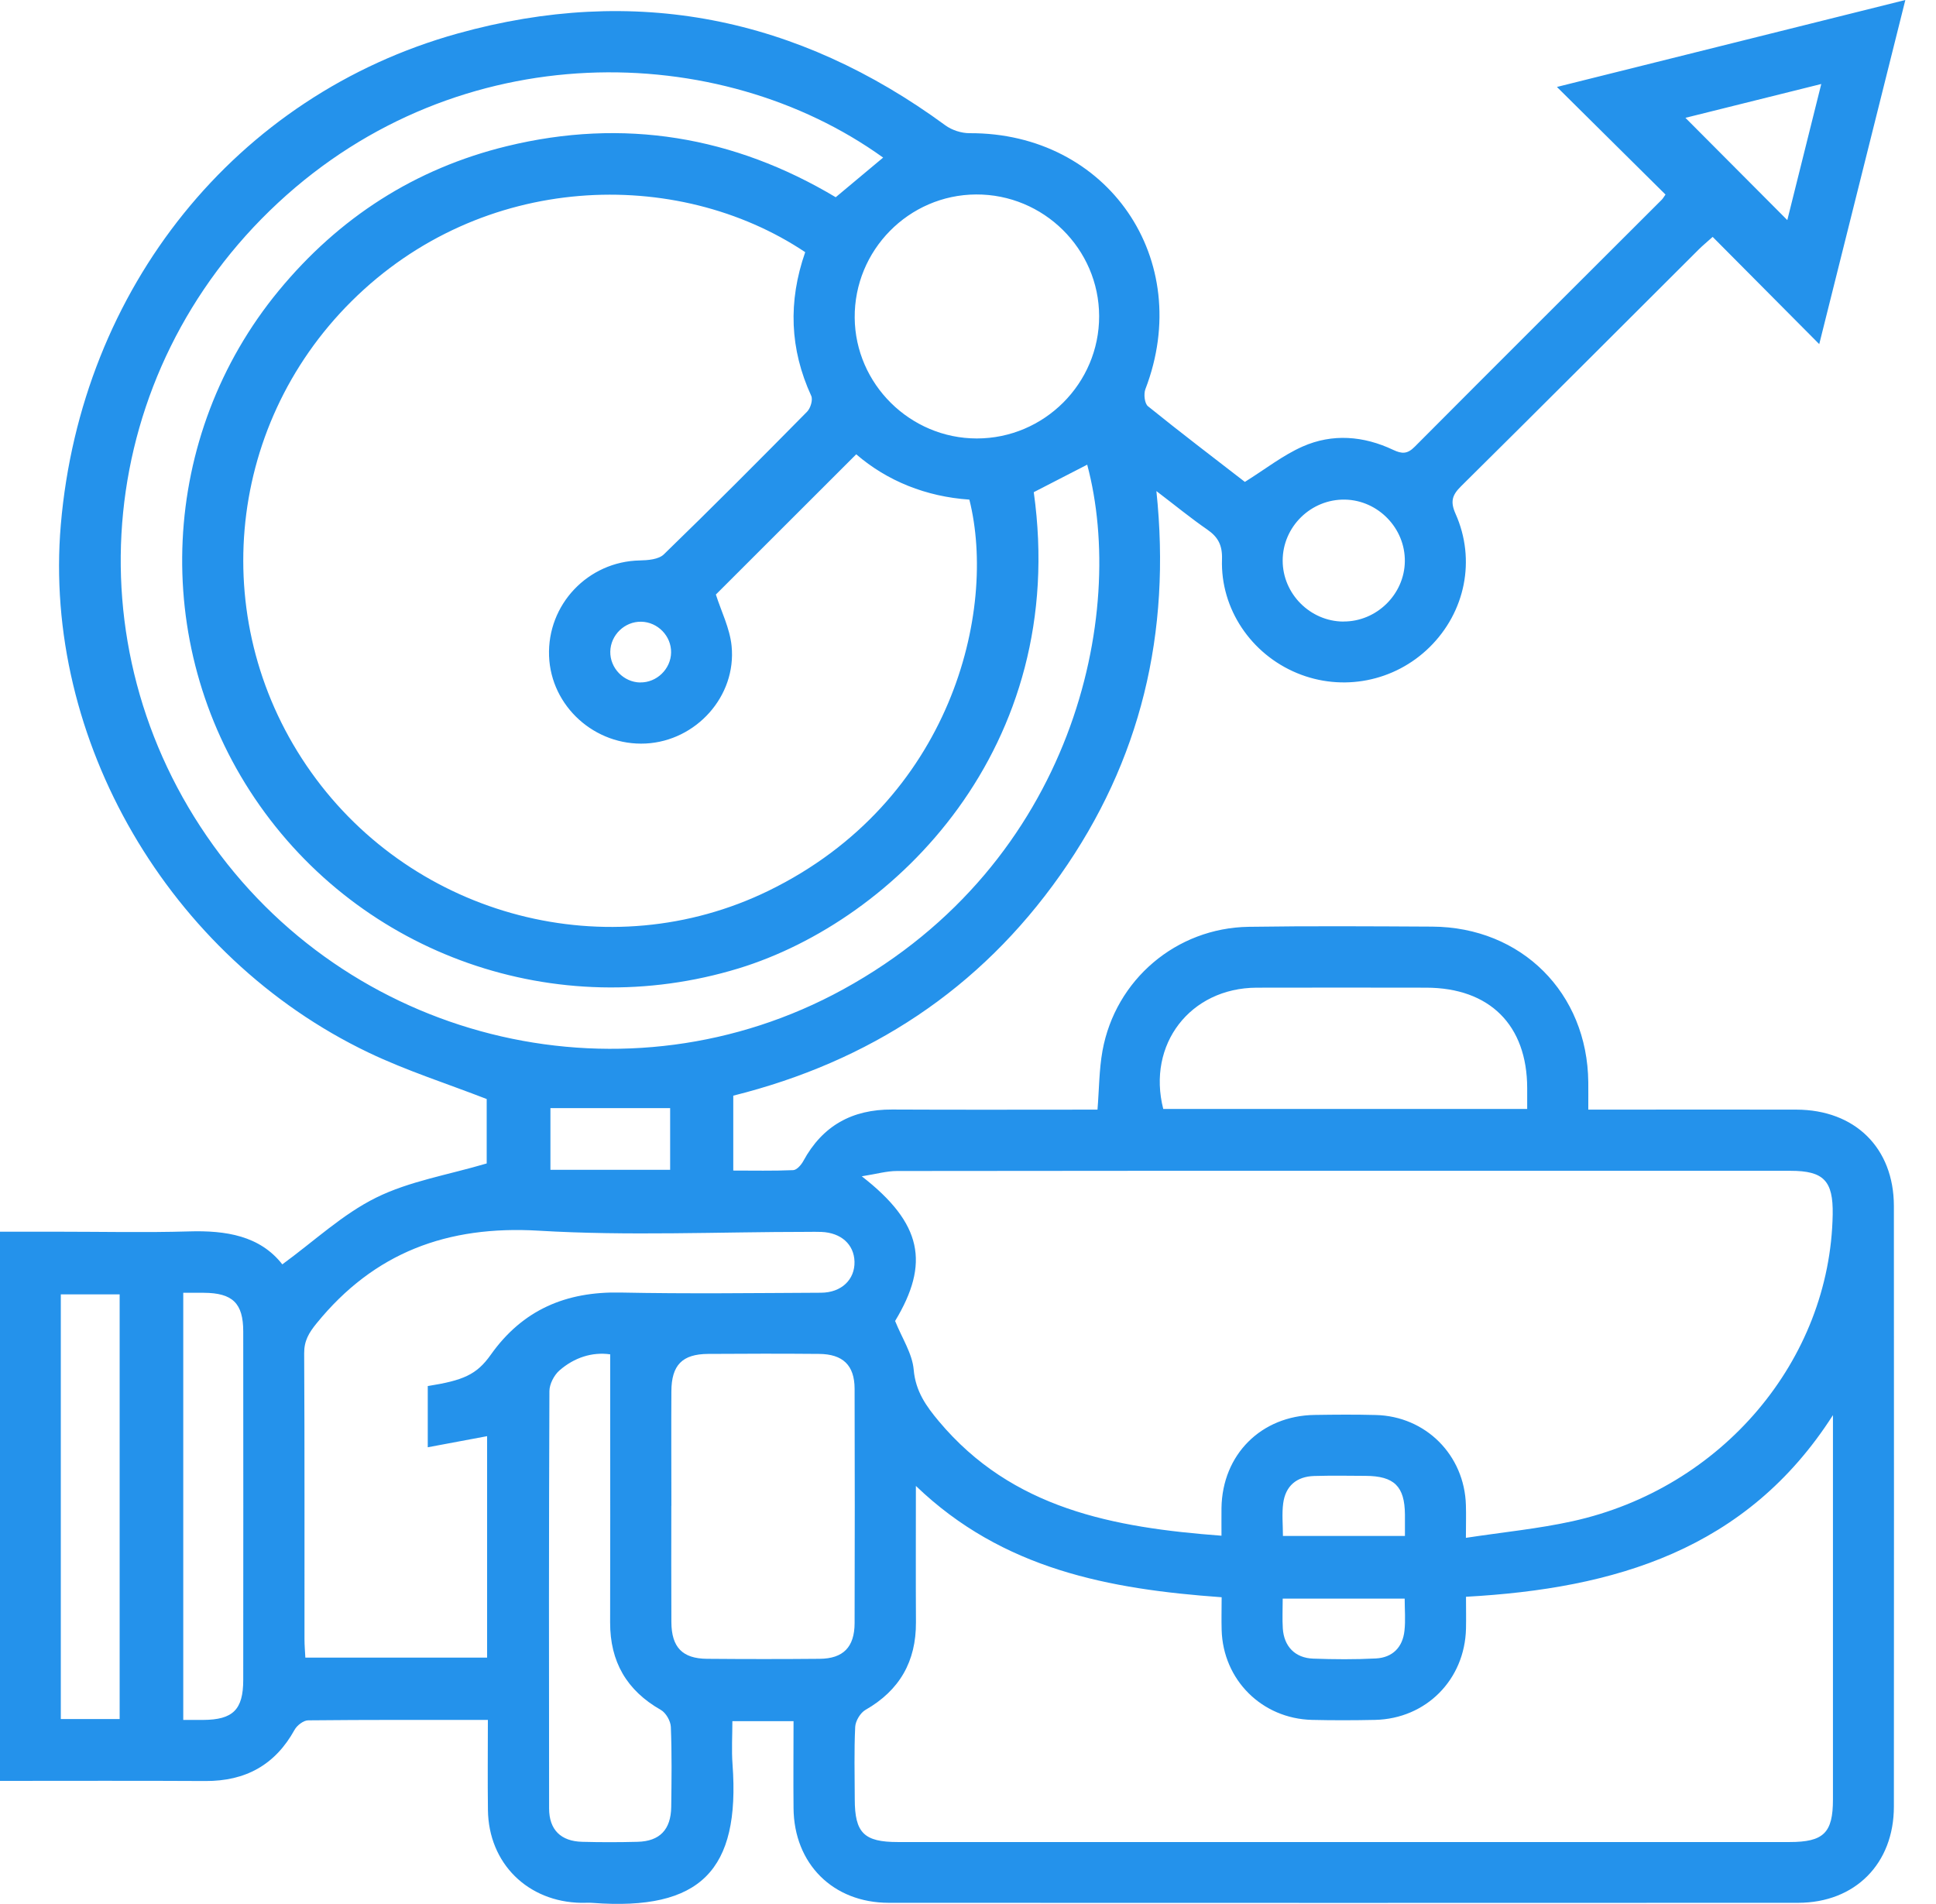 <svg width="61" height="60" viewBox="0 0 61 60" fill="none" xmlns="http://www.w3.org/2000/svg">
<g id="Layer_1" clip-path="url(#clip0_1040_58180)">
<path id="Vector" d="M15.37 54.199C13.435 54.199 11.573 54.193 9.711 54.212C9.563 54.212 9.358 54.371 9.281 54.511C8.668 55.621 7.73 56.13 6.473 56.124C4.329 56.112 2.185 56.12 0 56.12V38.814H1.854C3.218 38.814 4.584 38.845 5.947 38.805C7.12 38.769 8.189 38.94 8.895 39.843C9.907 39.105 10.797 38.261 11.85 37.741C12.9 37.221 14.11 37.026 15.335 36.663V34.633C14.085 34.147 12.807 33.741 11.61 33.168C5.314 30.155 1.339 23.298 1.916 16.537C2.555 9.078 7.436 3.002 14.419 1.056C20.004 -0.499 25.125 0.533 29.787 3.95C29.993 4.101 30.291 4.197 30.545 4.197C34.904 4.176 37.657 8.181 36.089 12.264C36.031 12.417 36.063 12.716 36.171 12.802C37.198 13.632 38.249 14.431 39.224 15.186C39.862 14.788 40.415 14.35 41.041 14.072C41.983 13.655 42.964 13.735 43.896 14.176C44.169 14.305 44.342 14.313 44.573 14.08C47.161 11.48 49.76 8.891 52.355 6.298C52.397 6.258 52.424 6.204 52.477 6.131C51.374 5.038 50.272 3.945 49.056 2.74C52.79 1.807 56.352 0.918 60.034 0C59.124 3.64 58.231 7.205 57.321 10.844C56.169 9.685 55.077 8.586 53.963 7.465C53.764 7.645 53.642 7.743 53.533 7.852C51.035 10.343 48.543 12.841 46.036 15.322C45.753 15.601 45.691 15.807 45.862 16.191C46.509 17.643 46.167 19.288 45.044 20.394C43.938 21.483 42.296 21.804 40.867 21.211C39.419 20.611 38.452 19.186 38.503 17.625C38.517 17.186 38.384 16.926 38.039 16.688C37.519 16.329 37.028 15.926 36.436 15.475C36.907 19.954 35.943 23.977 33.407 27.574C30.868 31.177 27.401 33.453 23.104 34.527V36.887C23.728 36.887 24.362 36.901 24.993 36.874C25.105 36.869 25.245 36.709 25.311 36.587C25.916 35.474 26.85 34.957 28.11 34.964C30.254 34.975 32.4 34.967 34.58 34.967C34.632 34.331 34.63 33.713 34.737 33.115C35.145 30.871 37.063 29.24 39.346 29.206C41.272 29.177 43.198 29.19 45.124 29.2C47.941 29.214 50.016 31.29 50.044 34.1C50.047 34.359 50.044 34.619 50.044 34.967C50.281 34.967 50.491 34.967 50.702 34.967C52.668 34.967 54.634 34.962 56.6 34.967C58.448 34.972 59.671 36.174 59.673 38.004C59.677 44.312 59.677 50.621 59.673 56.929C59.673 58.73 58.45 59.96 56.657 59.962C47.106 59.966 37.556 59.966 28.006 59.962C26.243 59.962 25.017 58.729 25.003 56.978C24.994 56.079 25.003 55.18 25.003 54.238H23.076C23.076 54.695 23.047 55.151 23.081 55.602C23.325 58.939 22.075 60.22 18.678 59.965C18.558 59.955 18.438 59.965 18.317 59.963C16.629 59.936 15.395 58.718 15.374 57.039C15.362 56.119 15.372 55.201 15.372 54.194L15.37 54.199ZM25.372 7.947C21.335 5.249 15.186 5.404 11.073 9.496C7.066 13.481 6.526 19.731 9.806 24.338C13.067 28.921 19.202 30.511 24.211 28.072C29.983 25.259 31.423 19.244 30.543 15.744C29.182 15.651 27.957 15.16 26.978 14.316C25.457 15.836 23.986 17.306 22.556 18.735C22.723 19.261 22.995 19.797 23.051 20.353C23.211 21.938 21.934 23.348 20.348 23.43C18.746 23.511 17.359 22.259 17.3 20.675C17.239 19.046 18.531 17.693 20.157 17.661C20.415 17.656 20.752 17.629 20.916 17.47C22.441 15.992 23.94 14.484 25.431 12.972C25.539 12.863 25.617 12.598 25.561 12.475C24.884 11 24.828 9.504 25.37 7.948L25.372 7.947ZM28.205 41.631C28.423 42.172 28.746 42.657 28.789 43.164C28.848 43.845 29.184 44.313 29.582 44.788C31.895 47.549 35.083 48.138 38.487 48.394C38.487 48.069 38.484 47.793 38.487 47.519C38.513 45.837 39.737 44.612 41.421 44.588C42.063 44.578 42.705 44.573 43.346 44.59C44.923 44.628 46.143 45.853 46.188 47.429C46.198 47.742 46.188 48.056 46.188 48.461C47.368 48.281 48.467 48.175 49.54 47.939C54.257 46.904 57.666 42.862 57.745 38.269C57.763 37.209 57.461 36.895 56.417 36.895C52.406 36.895 48.395 36.895 44.384 36.895C39.009 36.895 33.635 36.892 28.259 36.901C27.937 36.901 27.612 36.996 27.153 37.068C29.065 38.554 29.299 39.814 28.201 41.631H28.205ZM57.751 44.597C55.032 48.848 50.869 50.06 46.191 50.318C46.191 50.682 46.198 51.002 46.191 51.32C46.154 52.931 44.933 54.162 43.325 54.198C42.663 54.212 42.001 54.214 41.339 54.198C39.76 54.159 38.535 52.936 38.492 51.363C38.482 51.029 38.492 50.695 38.492 50.333C34.948 50.079 31.595 49.456 28.858 46.825C28.858 48.368 28.852 49.747 28.86 51.124C28.866 52.355 28.346 53.267 27.269 53.883C27.108 53.976 26.956 54.23 26.946 54.416C26.909 55.175 26.93 55.936 26.932 56.697C26.933 57.758 27.222 58.047 28.288 58.047C37.654 58.047 47.02 58.047 56.385 58.047C57.459 58.047 57.753 57.759 57.753 56.708C57.753 52.844 57.753 48.981 57.753 45.118C57.753 44.944 57.753 44.773 57.753 44.599L57.751 44.597ZM32.572 15.51C33.699 23.552 28.201 29.012 23.267 30.518C17.55 32.261 11.375 30.118 8.027 25.157C4.719 20.253 5.024 13.717 8.783 9.159C10.679 6.86 13.072 5.313 15.967 4.607C19.646 3.708 23.121 4.297 26.332 6.215C26.855 5.778 27.341 5.372 27.826 4.966C22.67 1.257 14.478 1.079 8.762 6.39C3.016 11.728 2.167 20.32 6.724 26.646C11.252 32.93 19.794 34.892 26.567 31.177C33.837 27.19 35.514 19.356 34.256 14.643C33.693 14.934 33.131 15.221 32.571 15.51H32.572ZM15.348 45.257C14.728 45.373 14.128 45.485 13.478 45.607V43.678C14.59 43.5 15.014 43.326 15.463 42.692C16.467 41.275 17.833 40.696 19.548 40.731C21.654 40.774 23.762 40.747 25.868 40.737C26.516 40.734 26.938 40.32 26.924 39.757C26.909 39.214 26.502 38.846 25.881 38.821C25.741 38.814 25.6 38.819 25.46 38.819C22.632 38.819 19.794 38.951 16.976 38.782C14.096 38.611 11.789 39.469 9.974 41.703C9.733 41.999 9.581 42.252 9.584 42.646C9.6 45.651 9.592 48.654 9.594 51.658C9.594 51.851 9.611 52.045 9.621 52.236H15.348V45.26V45.257ZM21.152 47.451C21.152 48.673 21.147 49.894 21.154 51.116C21.158 51.91 21.502 52.267 22.277 52.273C23.46 52.283 24.645 52.284 25.828 52.273C26.569 52.267 26.924 51.904 26.927 51.151C26.933 48.687 26.935 46.225 26.927 43.761C26.924 43.021 26.558 42.67 25.803 42.665C24.64 42.655 23.476 42.657 22.312 42.665C21.495 42.67 21.157 43.017 21.154 43.848C21.147 45.05 21.154 46.251 21.154 47.453L21.152 47.451ZM30.755 6.128C28.633 6.139 26.913 7.886 26.93 10.013C26.948 12.104 28.677 13.815 30.776 13.817C32.9 13.818 34.636 12.082 34.632 9.961C34.627 7.842 32.88 6.117 30.755 6.128ZM48.119 34.948C48.119 34.684 48.119 34.487 48.119 34.288C48.116 32.303 46.936 31.128 44.939 31.124C43.158 31.123 41.374 31.118 39.593 31.124C37.5 31.134 36.134 32.911 36.652 34.946H48.119V34.948ZM19.224 42.678C18.658 42.598 18.093 42.779 17.625 43.188C17.457 43.336 17.312 43.617 17.311 43.837C17.293 48.22 17.295 52.602 17.301 56.986C17.301 57.661 17.672 58.023 18.343 58.04C18.924 58.056 19.507 58.055 20.088 58.04C20.786 58.023 21.139 57.658 21.149 56.941C21.16 56.1 21.171 55.259 21.137 54.419C21.13 54.233 20.982 53.974 20.821 53.883C19.744 53.27 19.221 52.361 19.224 51.129C19.231 48.907 19.226 46.686 19.226 44.464C19.226 43.888 19.226 43.312 19.226 42.675L19.224 42.678ZM3.77 54.172V40.789H1.916V54.172H3.77ZM5.774 40.739V54.199C6.006 54.199 6.202 54.199 6.4 54.199C7.34 54.194 7.663 53.877 7.664 52.939C7.666 49.28 7.668 45.618 7.664 41.959C7.664 41.066 7.327 40.744 6.422 40.739C6.223 40.739 6.024 40.739 5.775 40.739H5.774ZM42.328 19.585C43.371 19.592 44.251 18.731 44.264 17.691C44.278 16.648 43.424 15.765 42.381 15.744C41.309 15.722 40.413 16.598 40.415 17.669C40.416 18.712 41.281 19.581 42.326 19.587L42.328 19.585ZM53.105 3.713C54.18 4.793 55.255 5.871 56.315 6.936C56.652 5.586 57.008 4.159 57.385 2.647C55.865 3.026 54.437 3.382 53.105 3.713ZM21.115 36.864V34.919H17.343V36.864H21.115ZM44.267 48.402C44.267 48.153 44.269 47.938 44.267 47.723C44.259 46.837 43.928 46.512 43.025 46.508C42.485 46.504 41.944 46.496 41.407 46.512C40.851 46.529 40.503 46.827 40.431 47.376C40.387 47.703 40.423 48.042 40.423 48.402H44.267ZM40.416 50.376C40.416 50.723 40.4 51.02 40.419 51.315C40.456 51.883 40.805 52.246 41.373 52.267C42.031 52.291 42.692 52.296 43.35 52.262C43.875 52.235 44.195 51.912 44.252 51.39C44.289 51.063 44.259 50.727 44.259 50.376H40.416ZM20.17 21.505C20.69 21.515 21.136 21.084 21.145 20.564C21.155 20.044 20.725 19.601 20.203 19.592C19.682 19.582 19.239 20.011 19.229 20.532C19.219 21.052 19.648 21.497 20.17 21.507V21.505Z" fill="#2492EB"/>
</g>
<defs>
<clipPath id="clip0_1040_58180">
<rect width="60.034" height="60" fill="white"/>
</clipPath>
</defs>
</svg>
